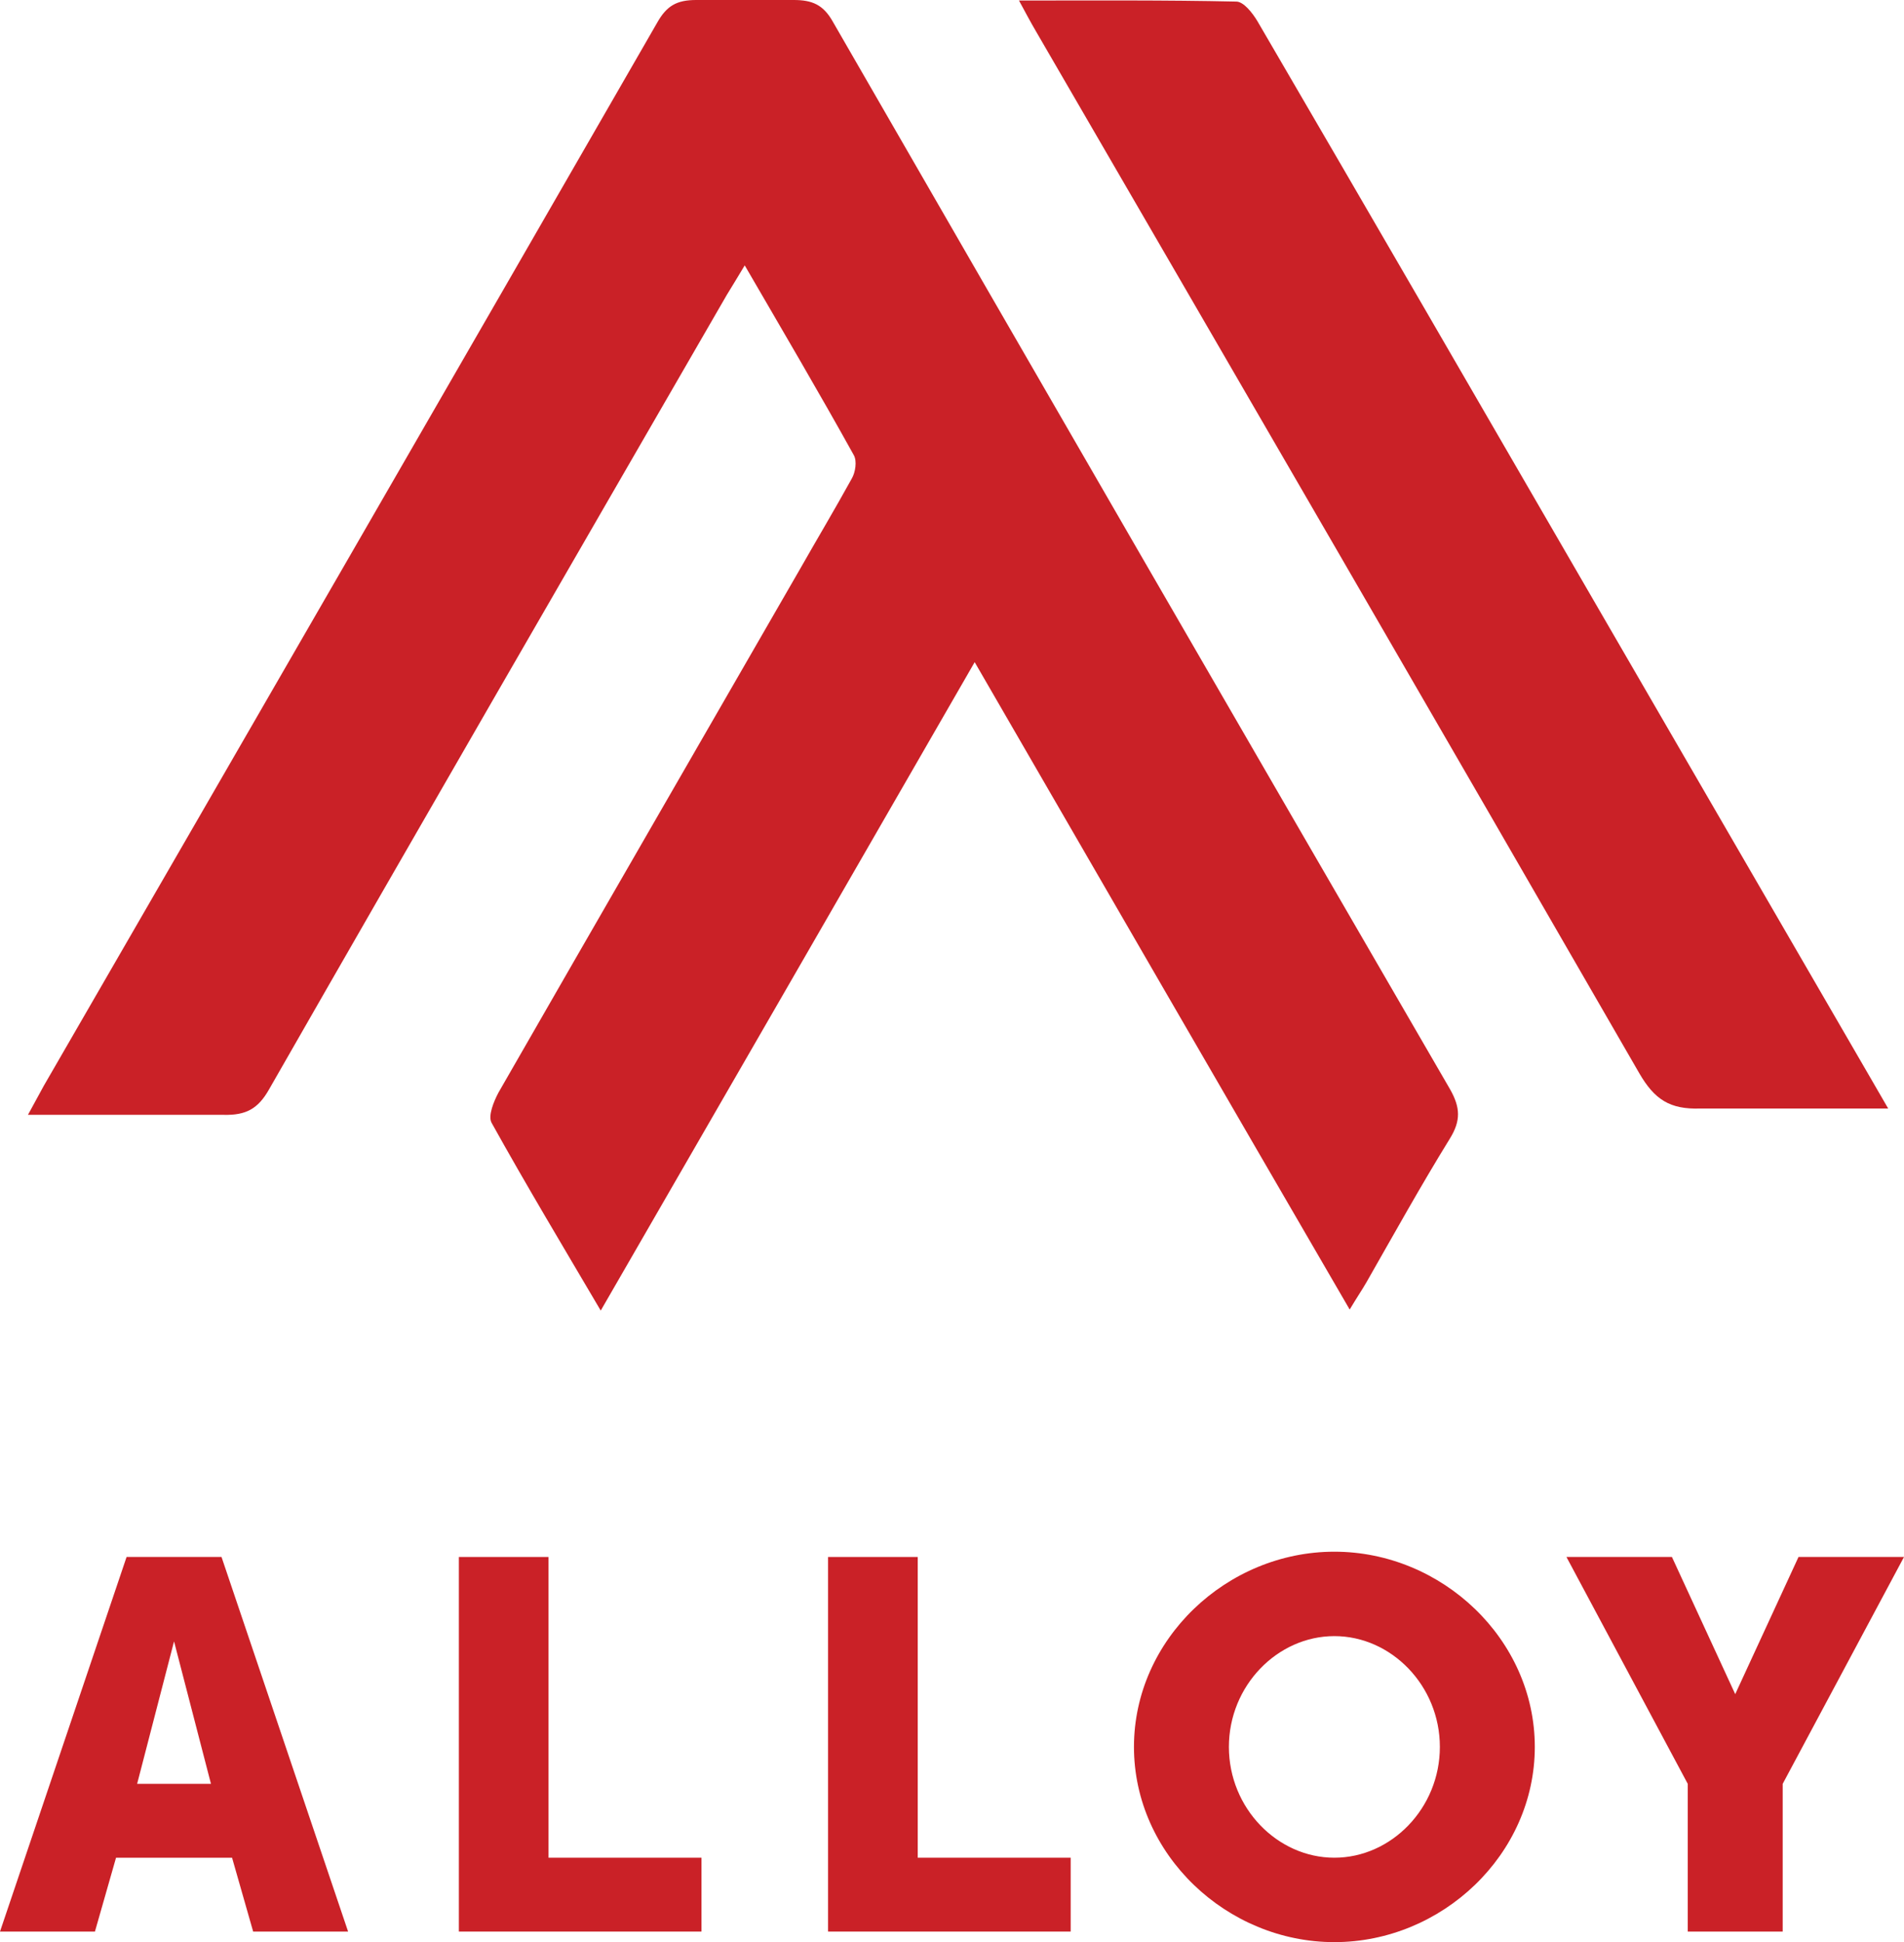 <?xml version="1.0" encoding="utf-8"?>
<!-- Generator: Adobe Illustrator 23.0.1, SVG Export Plug-In . SVG Version: 6.00 Build 0)  -->
<svg version="1.1" id="Layer_2" xmlns="http://www.w3.org/2000/svg" xmlns:xlink="http://www.w3.org/1999/xlink" x="0px" y="0px"
	 viewBox="0 0 361 368.1" style="enable-background:new 0 0 361 368.1;" xml:space="preserve">
<style type="text/css">
	.st0{fill:#CA2127;}
</style>
<path class="st0" d="M42,295.1H24l-24,71h18l4-14h22l4,14h18L42,295.1z M40,338.1H26l7-27L40,338.1z"/>
<polygon class="st0" points="87,295.1 104,295.1 104,352.1 133,352.1 133,366.1 87,366.1 "/>
<polygon class="st0" points="157,295.1 174,295.1 174,352.1 203,352.1 203,366.1 157,366.1 "/>
<polygon class="st0" points="297,295.1 317,295.1 329,321.1 341,295.1 361,295.1 338,338.1 338,366.1 320,366.1 320,338.1 "/>
<path class="st0" d="M253,294.1c-20.4,0-38,16.6-38,37c0,20.4,17.6,37,38,37s38-16.6,38-37C291,310.7,273.4,294.1,253,294.1z
	 M253,352.1c-10.8,0-20-9.4-20-21c0-11.6,9.2-21,20-21s20,9.4,20,21C273,342.7,263.8,352.1,253,352.1z"/>
<path class="st0" d="M184.8,125.5c-23.8,41.3-47.1,81.7-70.9,122.9c-7.3-12.4-14.2-23.9-20.7-35.6c-0.7-1.3,0.4-4,1.3-5.7
	c19-33.1,38.1-66.1,57.1-99.1c3.3-5.8,6.7-11.5,9.9-17.3c0.7-1.2,1-3.3,0.4-4.4c-6.6-11.9-13.5-23.6-20.7-36c-1.4,2.3-2.4,4-3.4,5.6
	c-29,50.2-58,100.3-86.8,150.6c-2.1,3.7-4.4,4.9-8.6,4.8H5.3l3-5.5C47.1,138.7,85.9,71.5,124.6,4.3c1.8-3.2,3.7-4.3,7.4-4.3l18.5,0
	c3.5,0,5.6,0.9,7.4,4.1c38.9,67.5,77.9,134.9,117,202.3c2,3.5,2.1,6,0,9.4c-5.5,8.9-10.6,18.1-15.8,27.2c-0.8,1.4-1.7,2.7-3.2,5.2
	C232,207.1,208.7,166.8,184.8,125.5z"/>
<path class="st0" d="M358,210.1h-35.6c-5.8,0.2-8.7-1.7-11.6-6.7c-38-65.9-76.2-131.7-114.4-197.5c-1-1.7-1.9-3.4-3.2-5.8
	c14.3,0,27.7-0.1,41.2,0.2c1.4,0,3.1,2.2,4,3.7c21.3,36.5,42.5,73.1,63.7,109.7c17.5,30.2,35.1,60.5,52.6,90.7L358,210.1z"/>
</svg>
